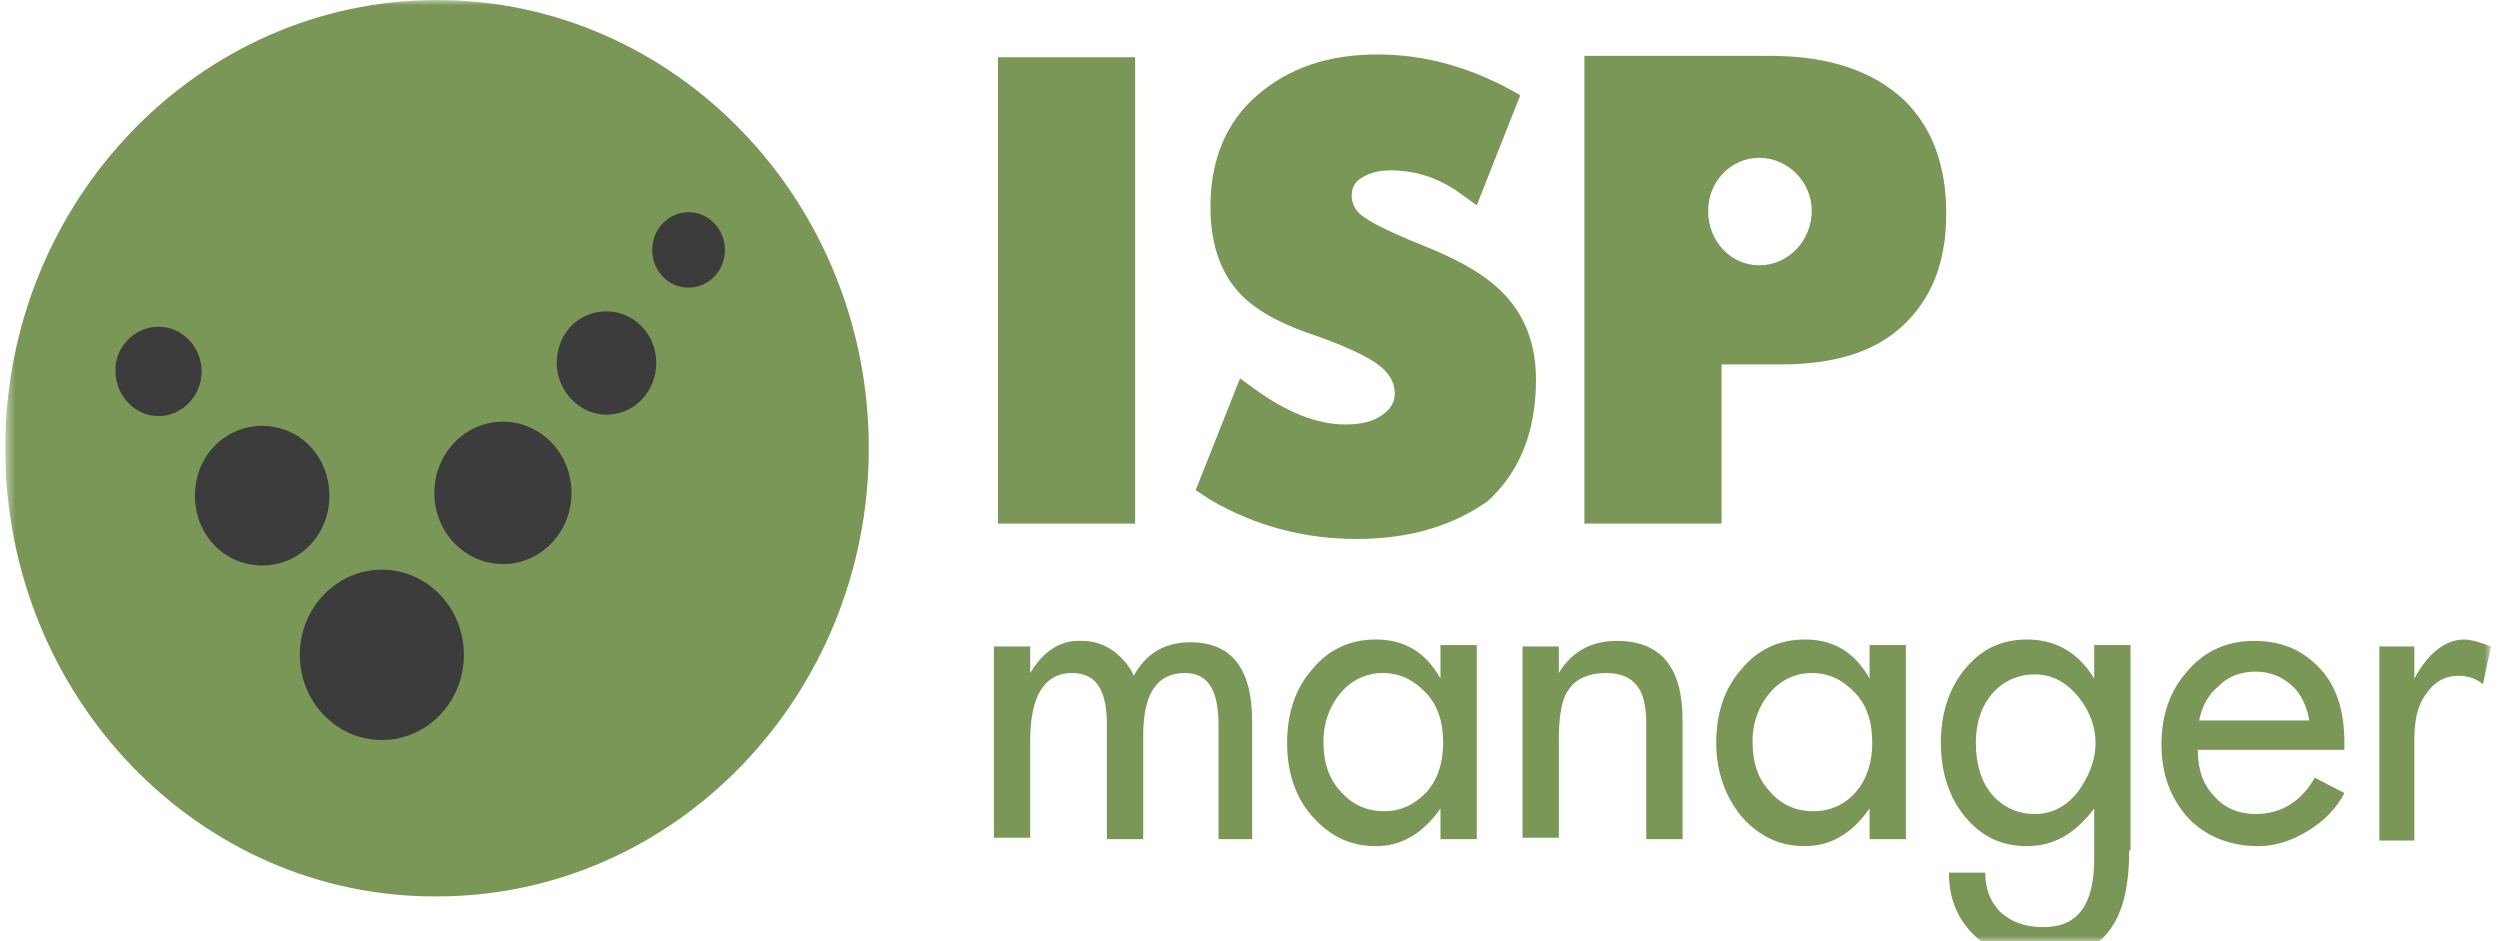 <svg width="239" height="90" viewBox="0 0 239 90" fill="none" xmlns="http://www.w3.org/2000/svg">
<g clip-path="url(#clip0_58_68)">
<mask id="mask0_58_68" style="mask-type:luminance" maskUnits="userSpaceOnUse" x="0" y="0" width="239" height="90">
<path d="M238.14 0H0.5V90H238.14V0Z" fill="white"/>
</mask>
<g mask="url(#mask0_58_68)">
<path fill-rule="evenodd" clip-rule="evenodd" d="M41.779 0C64.54 0 83.057 19.222 83.057 42.848C83.057 66.475 64.54 85.696 41.779 85.696C19.017 85.83 0.5 66.608 0.5 42.848C0.5 19.222 19.017 0 41.779 0Z" fill="#7A9757"/>
<path d="M36.506 70.746C40.839 70.746 44.35 67.1 44.35 62.603C44.35 58.106 40.839 54.461 36.506 54.461C32.174 54.461 28.662 58.106 28.662 62.603C28.662 67.1 32.174 70.746 36.506 70.746Z" fill="#3C3C3C"/>
<path d="M48.08 53.927C51.702 53.927 54.638 50.879 54.638 47.12C54.638 43.36 51.702 40.312 48.08 40.312C44.458 40.312 41.522 43.36 41.522 47.12C41.522 50.879 44.458 53.927 48.08 53.927Z" fill="#3C3C3C"/>
<path fill-rule="evenodd" clip-rule="evenodd" d="M57.981 29.767C60.553 29.767 62.739 31.902 62.739 34.706C62.739 37.375 60.682 39.644 57.981 39.644C55.409 39.644 53.223 37.375 53.223 34.706C53.223 31.902 55.281 29.767 57.981 29.767Z" fill="#3C3C3C"/>
<path fill-rule="evenodd" clip-rule="evenodd" d="M65.826 20.29C67.754 20.29 69.298 21.891 69.298 23.894C69.298 25.896 67.754 27.498 65.826 27.498C63.897 27.498 62.353 25.896 62.353 23.894C62.353 21.891 63.897 20.29 65.826 20.29Z" fill="#3C3C3C"/>
<path fill-rule="evenodd" clip-rule="evenodd" d="M25.061 40.712C28.662 40.712 31.491 43.649 31.491 47.387C31.491 51.124 28.662 54.061 25.061 54.061C21.461 54.061 18.632 51.124 18.632 47.387C18.632 43.649 21.461 40.712 25.061 40.712Z" fill="#3C3C3C"/>
<path fill-rule="evenodd" clip-rule="evenodd" d="M15.16 31.235C17.474 31.235 19.275 33.237 19.275 35.506C19.275 37.909 17.346 39.778 15.16 39.778C12.845 39.778 11.045 37.776 11.045 35.506C10.916 33.237 12.845 31.235 15.16 31.235Z" fill="#3C3C3C"/>
<path d="M108.518 5.473H95.402V50.057H108.518V5.473Z" fill="#7A9757"/>
<path fill-rule="evenodd" clip-rule="evenodd" d="M129.736 51.524C124.721 51.524 120.092 50.323 115.72 47.787L114.305 46.852L118.549 36.174L119.835 37.108C122.921 39.377 125.879 40.579 128.579 40.579C130.122 40.579 131.28 40.312 132.18 39.644C132.951 39.11 133.337 38.443 133.337 37.642C133.337 36.441 132.694 35.506 131.537 34.705C130.379 33.904 128.065 32.837 124.85 31.769C121.892 30.701 119.578 29.366 118.163 27.631C116.491 25.628 115.72 22.959 115.72 19.755C115.72 15.217 117.263 11.613 120.22 9.077C123.178 6.54 126.907 5.206 131.665 5.206C136.423 5.206 140.924 6.54 145.296 9.077V9.21L141.181 19.622L139.124 18.154C137.066 16.819 135.009 16.285 132.951 16.285C131.794 16.285 130.894 16.552 130.251 16.952C129.479 17.353 129.222 18.02 129.222 18.687C129.222 19.488 129.608 20.289 130.508 20.823C131.408 21.491 133.723 22.558 137.066 23.893C140.538 25.362 142.981 26.963 144.525 28.966C146.068 30.968 146.839 33.371 146.839 36.307C146.839 41.246 145.296 45.117 142.21 47.92C138.995 50.19 134.88 51.524 129.736 51.524Z" fill="#7A9757"/>
<path d="M119.963 80.223H116.491V69.278C116.491 65.94 115.462 64.339 113.276 64.339C110.576 64.339 109.29 66.341 109.29 70.345V80.223H105.818V69.278C105.818 65.94 104.789 64.339 102.475 64.339C99.903 64.339 98.488 66.474 98.488 70.746V80.09H95.016V61.802H98.488V64.339C99.774 62.203 101.446 61.135 103.503 61.269C104.661 61.269 105.689 61.669 106.59 62.336C107.361 63.004 108.004 63.671 108.39 64.606C109.547 62.47 111.347 61.402 113.791 61.402C117.777 61.402 119.706 63.938 119.706 69.01V80.223H119.963Z" fill="#7A9757"/>
<path d="M141.181 80.223H137.709V77.287C136.037 79.689 133.98 80.891 131.536 80.891C129.093 80.891 127.164 79.956 125.493 78.088C123.821 76.219 123.049 73.816 123.049 71.013C123.049 68.21 123.821 65.807 125.493 63.938C127.036 62.07 129.093 61.135 131.536 61.135C134.237 61.135 136.294 62.337 137.709 64.873V61.669H141.181V80.223ZM137.966 71.013C137.966 69.011 137.452 67.409 136.294 66.208C135.137 65.006 133.851 64.339 132.179 64.339C130.636 64.339 129.222 65.006 128.193 66.208C127.164 67.409 126.521 69.011 126.521 70.879C126.521 72.882 127.036 74.484 128.193 75.685C129.222 76.886 130.636 77.554 132.308 77.554C133.98 77.554 135.266 76.886 136.423 75.685C137.452 74.484 137.966 72.882 137.966 71.013Z" fill="#7A9757"/>
<path d="M160.856 80.223H157.384V69.278C157.384 67.542 157.127 66.341 156.484 65.54C155.841 64.739 154.941 64.339 153.526 64.339C151.983 64.339 150.697 64.873 150.054 65.807C149.282 66.741 149.025 68.477 149.025 70.746V80.09H145.553V61.803H149.025V64.339C150.311 62.203 152.24 61.269 154.555 61.269C158.798 61.269 160.856 63.805 160.856 68.877V80.223Z" fill="#7A9757"/>
<path d="M182.202 80.223H178.73V77.287C177.059 79.689 175.001 80.891 172.558 80.891C170.115 80.891 168.186 79.956 166.514 78.088C164.971 76.219 164.071 73.816 164.071 71.013C164.071 68.21 164.842 65.807 166.514 63.938C168.057 62.07 170.115 61.135 172.558 61.135C175.258 61.135 177.316 62.337 178.73 64.873V61.669H182.202V80.223ZM178.988 71.013C178.988 69.011 178.473 67.409 177.316 66.208C176.159 65.006 174.873 64.339 173.201 64.339C171.658 64.339 170.243 65.006 169.215 66.208C168.186 67.409 167.543 69.011 167.543 70.879C167.543 72.882 168.057 74.484 169.215 75.685C170.243 76.886 171.658 77.554 173.33 77.554C175.001 77.554 176.416 76.886 177.445 75.685C178.473 74.484 178.988 72.882 178.988 71.013Z" fill="#7A9757"/>
<path d="M203.549 81.291C203.549 84.895 202.906 87.431 201.491 89.167C200.077 90.902 197.891 91.703 194.933 91.703C192.361 91.703 190.304 90.902 188.761 89.434C187.089 87.832 186.317 85.83 186.317 83.427H189.789C189.789 85.029 190.304 86.23 191.204 87.165C192.233 88.099 193.519 88.633 195.319 88.633C198.662 88.633 200.206 86.497 200.206 82.092V77.287C198.405 79.689 196.348 80.891 193.776 80.891C191.333 80.891 189.404 79.956 187.861 78.088C186.317 76.219 185.546 73.816 185.546 71.013C185.546 68.21 186.317 65.807 187.861 63.938C189.404 62.07 191.333 61.135 193.776 61.135C196.476 61.135 198.662 62.337 200.206 64.873V61.669H203.678V81.291H203.549ZM200.334 71.013C200.334 69.545 199.82 68.076 198.791 66.742C197.634 65.273 196.219 64.472 194.547 64.472C192.876 64.472 191.461 65.14 190.432 66.341C189.404 67.543 188.889 69.144 188.889 71.013C188.889 73.015 189.404 74.751 190.432 75.952C191.461 77.153 192.876 77.821 194.547 77.821C196.091 77.821 197.505 77.153 198.662 75.685C199.691 74.217 200.334 72.748 200.334 71.013Z" fill="#7A9757"/>
<path d="M224.124 75.818C223.352 77.287 222.195 78.488 220.652 79.422C219.109 80.357 217.566 80.891 215.894 80.891C213.194 80.891 210.879 79.956 209.207 78.221C207.535 76.352 206.635 74.083 206.635 71.146C206.635 68.477 207.407 66.074 209.079 64.205C210.75 62.203 212.936 61.269 215.508 61.269C218.209 61.269 220.266 62.203 221.938 64.072C223.481 65.807 224.124 68.21 224.124 71.013V71.68H210.107C210.107 73.549 210.622 75.017 211.65 76.085C212.679 77.287 214.094 77.82 215.637 77.82C218.08 77.82 220.009 76.619 221.295 74.35L224.124 75.818ZM220.781 68.877C220.523 67.542 220.009 66.341 219.109 65.54C218.209 64.739 217.051 64.205 215.637 64.205C214.351 64.205 213.065 64.606 212.165 65.54C211.136 66.341 210.493 67.542 210.236 68.877H220.781Z" fill="#7A9757"/>
<path d="M238.141 61.803L237.369 65.407C236.726 64.873 235.954 64.606 235.054 64.606C233.64 64.606 232.611 65.273 231.839 66.475C231.068 67.543 230.811 69.011 230.811 70.746V80.357H227.467V61.803H230.811V64.873C232.097 62.47 233.768 61.135 235.569 61.135C236.212 61.135 237.112 61.402 238.141 61.803Z" fill="#7A9757"/>
<path fill-rule="evenodd" clip-rule="evenodd" d="M182.074 9.611C179.116 6.808 174.873 5.339 169.215 5.339H151.469V50.056H164.457H164.585V34.839H170.243C175.387 34.839 179.245 33.638 181.945 31.102C184.646 28.566 186.06 25.095 186.06 20.423C186.06 15.884 184.774 12.28 182.074 9.611ZM168.186 25.362C165.485 25.362 163.299 23.093 163.299 20.156C163.299 17.353 165.485 15.084 168.186 15.084C170.886 15.084 173.201 17.353 173.201 20.156C173.201 22.959 171.015 25.362 168.186 25.362Z" fill="#7A9757"/>
</g>
</g>
<defs>
<clipPath id="clip0_58_68">
<rect width="238" height="90" fill="white" transform="translate(0.5)"/>
</clipPath>
</defs>
</svg>
